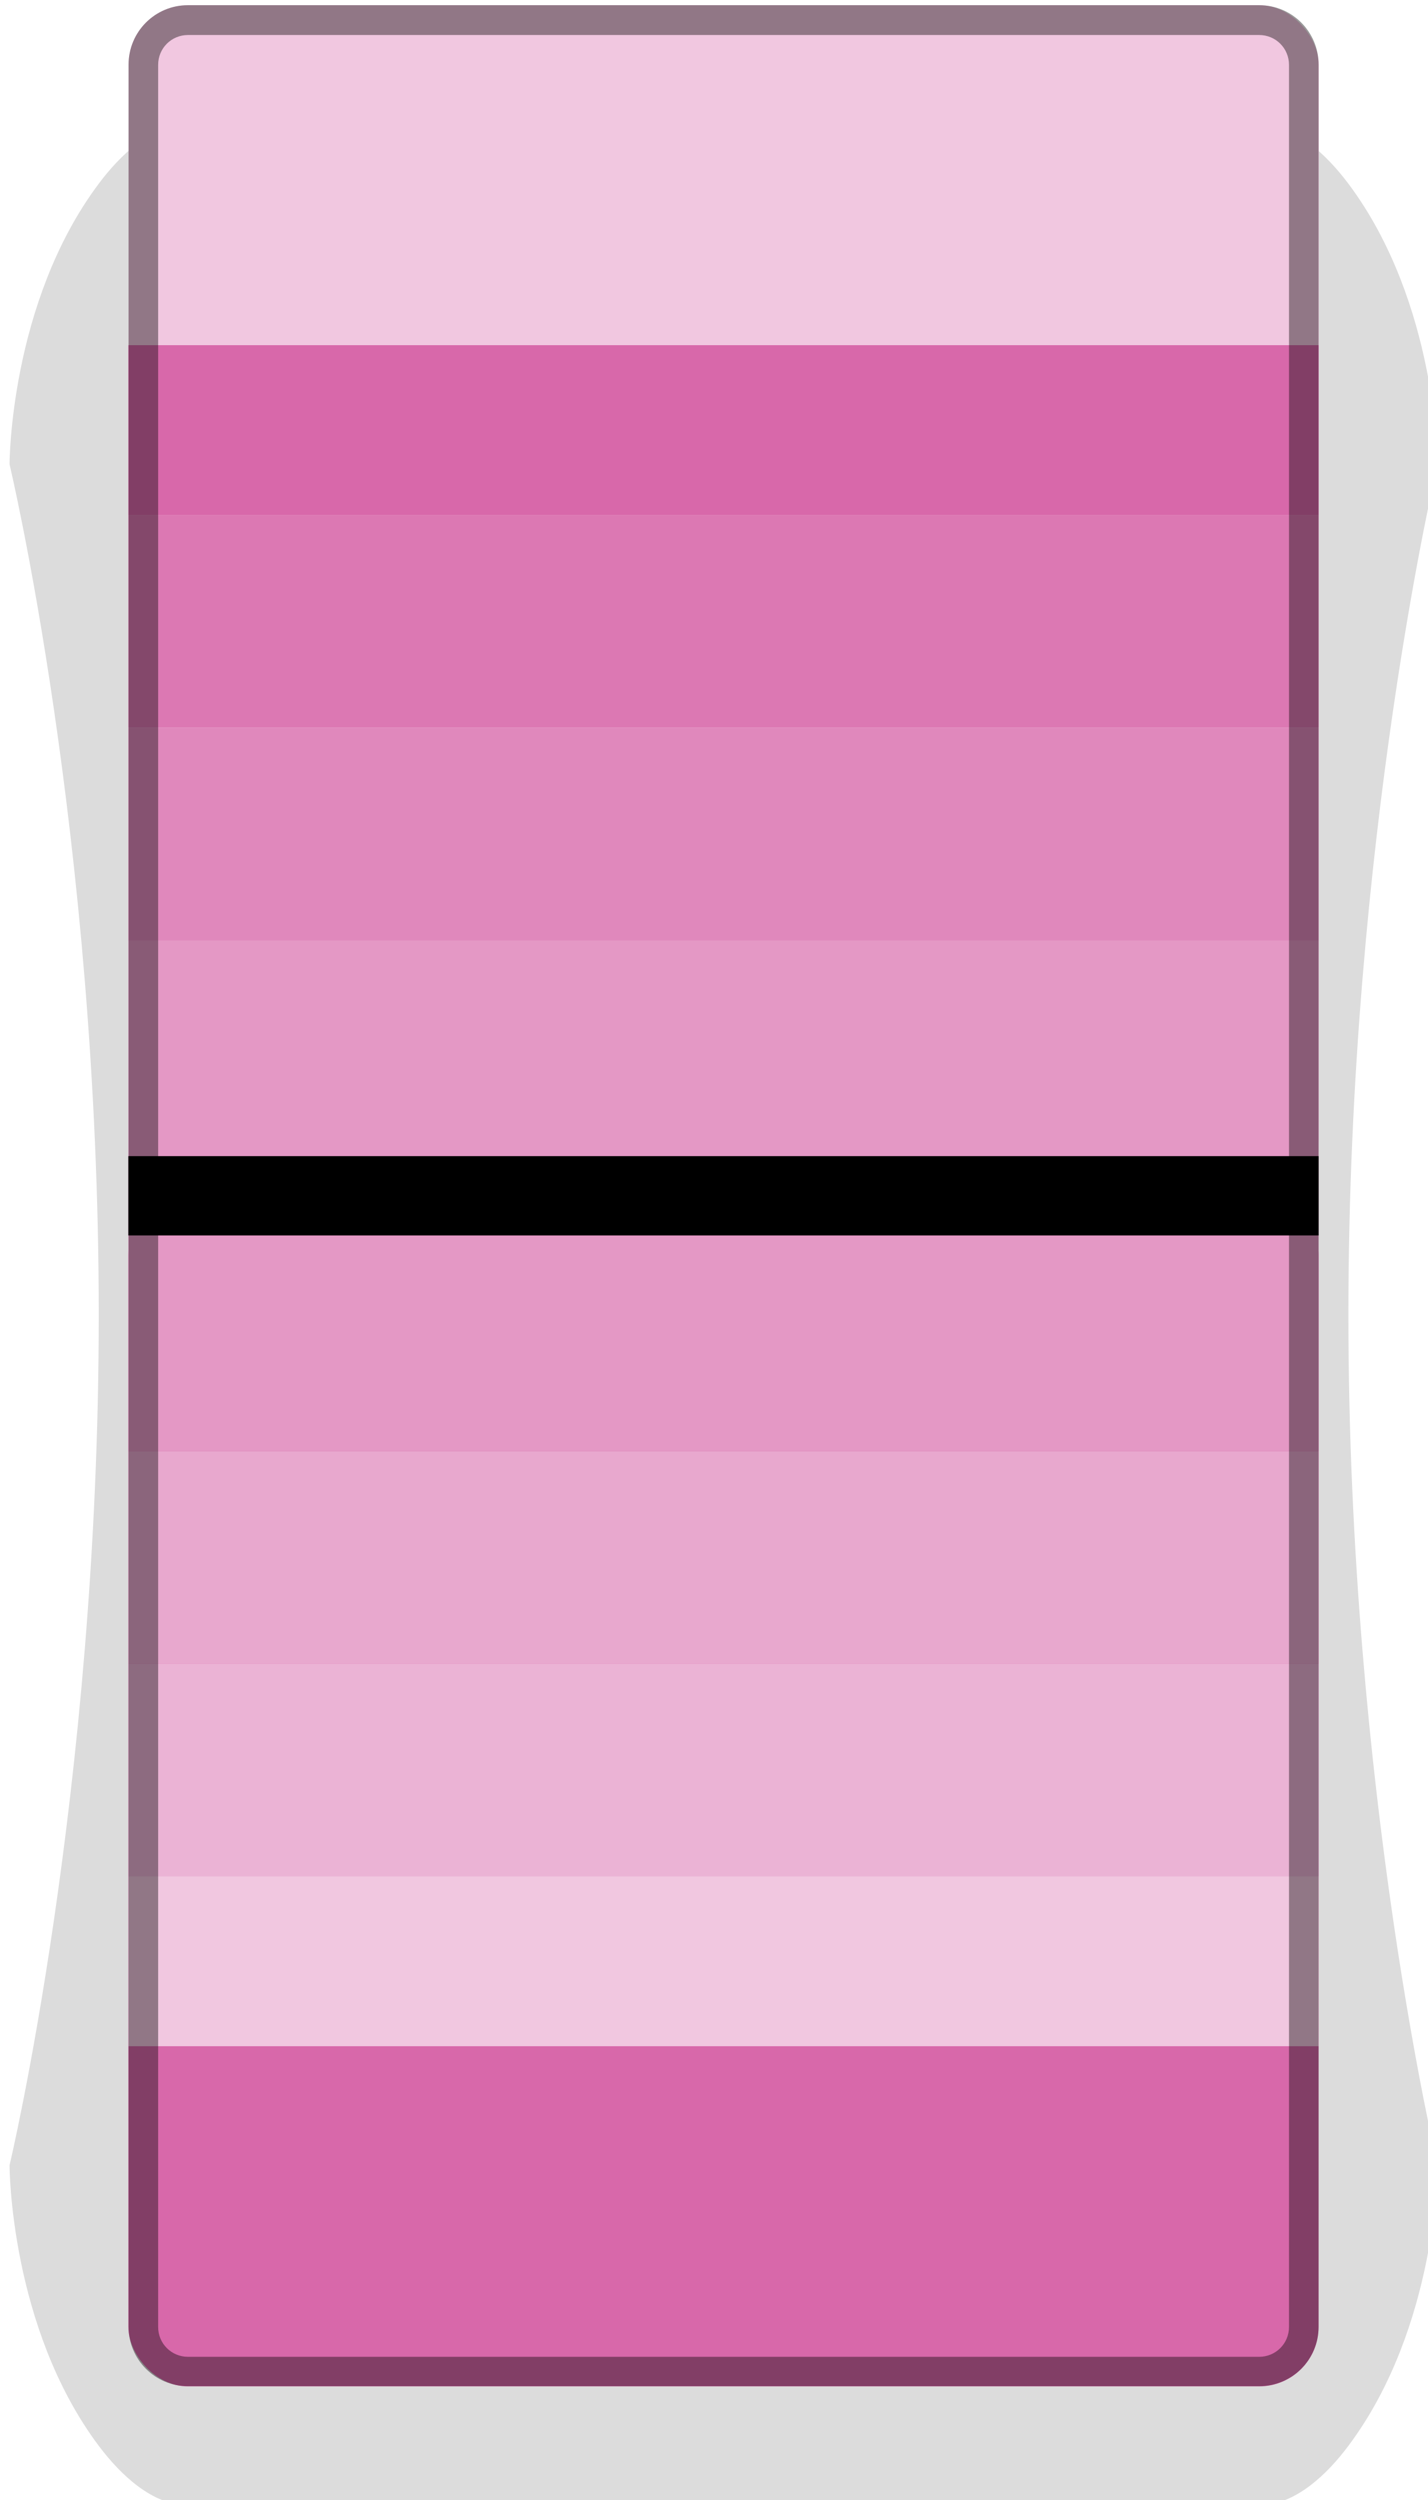 <?xml version="1.0" encoding="UTF-8" standalone="no"?>
<!-- Created with Inkscape (http://www.inkscape.org/) -->

<svg
   xmlns:dc="http://purl.org/dc/elements/1.1/"
   xmlns:cc="http://creativecommons.org/ns#"
   xmlns:rdf="http://www.w3.org/1999/02/22-rdf-syntax-ns#"
   xmlns:svg="http://www.w3.org/2000/svg"
   xmlns="http://www.w3.org/2000/svg"
   xmlns:sodipodi="http://sodipodi.sourceforge.net/DTD/sodipodi-0.dtd"
   xmlns:inkscape="http://www.inkscape.org/namespaces/inkscape"
   width="24"
   height="42"
   viewBox="0 0 6.35 11.113"
   version="1.1"
   id="svg16908"
   inkscape:version="0.92.5 (2060ec1f9f, 2020-04-08)"
   sodipodi:docname="MotorizedFaderHandle_pink.svg">
  <defs
     id="defs16902">
    <clipPath
       clipPathUnits="userSpaceOnUse"
       id="clipPath6367">
      <path
         d="M 0,3193 H 2089 V 0 H 0 Z"
         id="path6365"
         inkscape:connector-curvature="0" />
    </clipPath>
  </defs>
  <sodipodi:namedview
     id="base"
     pagecolor="#ffffff"
     bordercolor="#666666"
     borderopacity="1.0"
     inkscape:pageopacity="0.0"
     inkscape:pageshadow="2"
     inkscape:zoom="17.969643"
     inkscape:cx="17.495635"
     inkscape:cy="14.654951"
     inkscape:document-units="px"
     inkscape:current-layer="g960"
     showgrid="true"
     fit-margin-top="0"
     fit-margin-left="0"
     fit-margin-right="0"
     fit-margin-bottom="0"
     inkscape:window-width="1918"
     inkscape:window-height="2037"
     inkscape:window-x="-11"
     inkscape:window-y="0"
     inkscape:window-maximized="0"
     units="px"
     inkscape:snap-global="true"
     showguides="true"
     inkscape:snap-bbox="true"
     inkscape:guide-bbox="true"
     inkscape:bbox-nodes="true"
     inkscape:snap-object-midpoints="false"
     inkscape:snap-center="false"
     inkscape:snap-bbox-edge-midpoints="true"
     inkscape:bbox-paths="true"
     inkscape:snap-grids="true">
    <inkscape:grid
       type="xygrid"
       id="grid2095" />
    <sodipodi:guide
       position="14.287,-2.381"
       orientation="1,0"
       id="guide853"
       inkscape:locked="false" />
    <sodipodi:guide
       position="38.894,14.817"
       orientation="0,1"
       id="guide855"
       inkscape:locked="false" />
    <sodipodi:guide
       position="16.404,5.292"
       orientation="0,1"
       id="guide834"
       inkscape:locked="false" />
    <sodipodi:guide
       position="16.933,6.35"
       orientation="0,1"
       id="guide836"
       inkscape:locked="false" />
    <sodipodi:guide
       position="16.933,5.821"
       orientation="0,1"
       id="guide838"
       inkscape:locked="false" />
    <sodipodi:guide
       position="16.404,4.498"
       orientation="0,1"
       id="guide840"
       inkscape:locked="false" />
    <sodipodi:guide
       position="16.669,3.704"
       orientation="0,1"
       id="guide842"
       inkscape:locked="false" />
    <sodipodi:guide
       position="5.68,1.909"
       orientation="0,1"
       id="guide837"
       inkscape:locked="false" />
    <sodipodi:guide
       position="5.374,9.468"
       orientation="0,1"
       id="guide839"
       inkscape:locked="false" />
    <sodipodi:guide
       position="3.074,5.689"
       orientation="0,1"
       id="guide841"
       inkscape:locked="false" />
  </sodipodi:namedview>
  <g
     inkscape:label="Layer 1"
     inkscape:groupmode="layer"
     id="layer1"
     transform="translate(-230.096,-121.645)">
    <g
       id="g960"
       transform="matrix(0.982,0,0,0.982,4.184,2.414)">
      <path
         style="opacity:1;fill:#000000;fill-opacity:0.137;stroke:none;stroke-width:0.254;stroke-miterlimit:4;stroke-dasharray:none;stroke-opacity:1"
         d="m 230.5,122.248 c 0.097,-0.13 0.242,-0.269 0.404,-0.269 h 4.851 c 0.162,0 0.307,0.14 0.404,0.269 0.404,0.539 0.404,1.27 0.404,1.27 0,0 -0.404,1.694 -0.404,3.85 0,2.156 0.404,3.85 0.404,3.85 0,0 0,0.731 -0.404,1.27 -0.097,0.13 -0.242,0.269 -0.404,0.269 h -4.851 c -0.162,0 -0.307,-0.14 -0.404,-0.269 -0.404,-0.539 -0.404,-1.27 -0.404,-1.27 0,0 0.404,-1.694 0.404,-3.85 0,-2.156 -0.404,-3.85 -0.404,-3.85 0,0 0,-0.731 0.404,-1.27 z"
         id="rect835"
         inkscape:connector-curvature="0"
         sodipodi:nodetypes="ssssczcssssczcs" />
      <rect
         ry="0.269"
         y="-132.219"
         x="-236.024"
         height="5.39"
         width="5.39"
         id="rect854"
         style="opacity:1;fill:#d868aa;fill-opacity:1;stroke:none;stroke-width:0.153;stroke-miterlimit:4;stroke-dasharray:none;stroke-opacity:1"
         transform="scale(-1)"
         rx="0.269" />
      <rect
         style="opacity:1;fill:#f1c7e0;fill-opacity:1;stroke:none;stroke-width:0.153;stroke-miterlimit:4;stroke-dasharray:none;stroke-opacity:1"
         id="rect832"
         width="5.39"
         height="5.39"
         x="230.635"
         y="121.44"
         ry="0.269"
         rx="0.269" />
      <rect
         y="-236.024"
         x="122.979"
         height="5.39"
         width="0.77"
         id="rect846"
         style="opacity:1;fill:#d868aa;fill-opacity:1;stroke:none;stroke-width:0.215;stroke-opacity:1"
         transform="rotate(90)" />
      <rect
         transform="rotate(90)"
         style="opacity:1;fill:#dc78b3;fill-opacity:1;stroke:none;stroke-width:0.24;stroke-opacity:1"
         id="rect848"
         width="0.962"
         height="5.39"
         x="123.749"
         y="-236.024" />
      <rect
         y="-236.024"
         x="124.712"
         height="5.39"
         width="0.962"
         id="rect850"
         style="opacity:1;fill:#e088bc;fill-opacity:1;stroke:none;stroke-width:0.24;stroke-opacity:1"
         transform="rotate(90)" />
      <rect
         transform="rotate(90)"
         style="opacity:1;fill:#e498c5;fill-opacity:1;stroke:none;stroke-width:0.372;stroke-opacity:1"
         id="rect852"
         width="2.31"
         height="5.39"
         x="125.674"
         y="-236.024" />
      <rect
         transform="rotate(-90)"
         style="opacity:1;fill:#f1c7e0;fill-opacity:1;stroke:none;stroke-width:0.215;stroke-opacity:1"
         id="rect856"
         width="0.77"
         height="5.39"
         x="-130.679"
         y="230.635" />
      <rect
         y="230.635"
         x="-129.909"
         height="5.39"
         width="0.962"
         id="rect858"
         style="opacity:1;fill:#ecb8d7;fill-opacity:0.941;stroke:none;stroke-width:0.24;stroke-opacity:1"
         transform="rotate(-90)" />
      <rect
         transform="rotate(-90)"
         style="opacity:1;fill:#e8a8ce;fill-opacity:1;stroke:none;stroke-width:0.24;stroke-opacity:1"
         id="rect860"
         width="0.962"
         height="5.39"
         x="-128.947"
         y="230.635" />
      <rect
         y="-236.024"
         x="126.65"
         height="5.39"
         width="0.359"
         id="rect888"
         style="opacity:1;fill:#000000;fill-opacity:1;stroke:none;stroke-width:0.147;stroke-opacity:1"
         transform="rotate(90)" />
      <path
         style="opacity:1;fill:#000000;fill-opacity:0.4;stroke:none;stroke-width:0.224;stroke-miterlimit:4;stroke-dasharray:none;stroke-opacity:1"
         d="m 230.904,121.44 c -0.149,0 -0.269,0.12 -0.269,0.269 v 10.24 c 0,0.149 0.12,0.269 0.269,0.269 h 4.851 c 0.149,0 0.269,-0.12 0.269,-0.269 v -10.24 c 0,-0.149 -0.12,-0.269 -0.269,-0.269 z m 0,0.135 h 4.851 c 0.075,0 0.135,0.06 0.135,0.135 v 10.24 c 0,0.075 -0.06,0.135 -0.135,0.135 h -4.851 c -0.075,0 -0.135,-0.06 -0.135,-0.135 v -10.24 c 0,-0.075 0.06,-0.135 0.135,-0.135 z"
         id="rect833"
         inkscape:connector-curvature="0" />
    </g>
  </g>
</svg>
